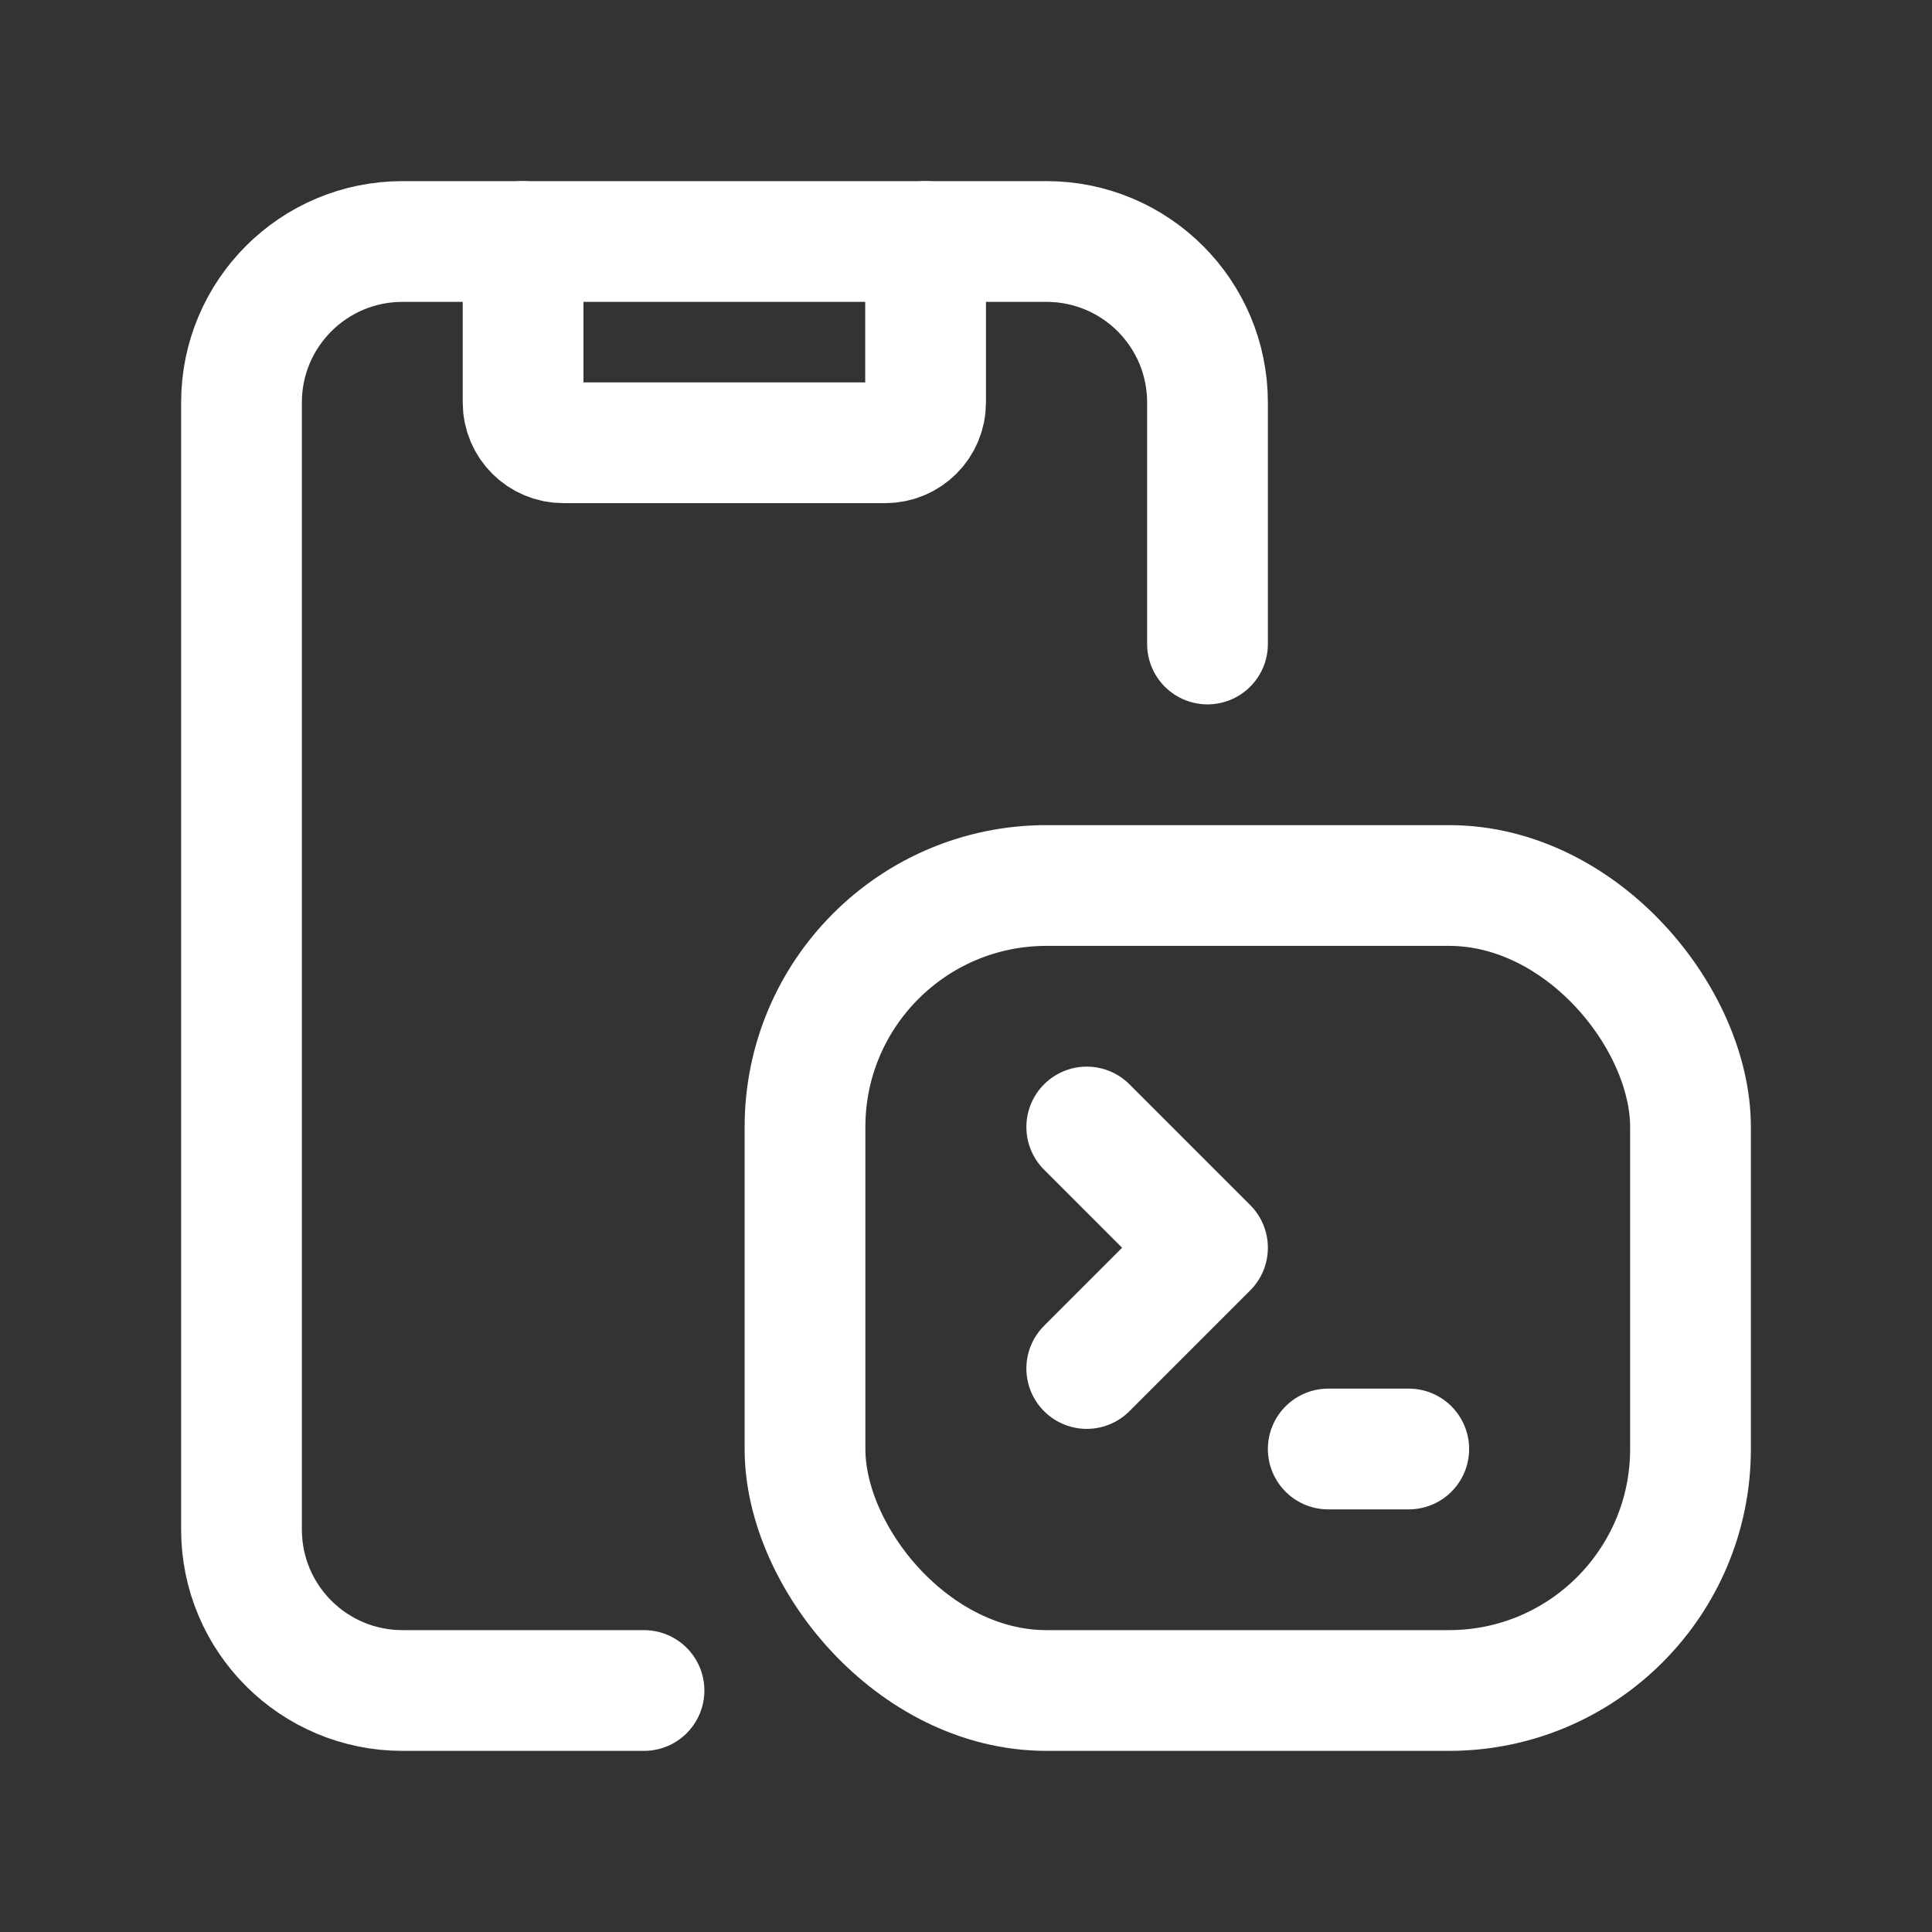 <svg width="24" height="24" viewBox="0 0 24 24" fill="none" xmlns="http://www.w3.org/2000/svg">
<rect x="0" y="0" width="24" height="24" fill="#333333" stroke="none"/>
<path d="M8 21H5C3.895 21 3 20.105 3 19V5C3 3.895 3.895 3 5 3H13C14.105 3 15 3.895 15 5V8" stroke="white" stroke-width="1.5" stroke-linecap="round" stroke-linejoin="round"/>
<path d="M11.498 3V5C11.498 5.276 11.274 5.5 10.998 5.5H6.998C6.722 5.5 6.498 5.276 6.498 5V3" stroke="white" stroke-width="1.5" stroke-linecap="round" stroke-linejoin="round"/>
<path d="M13.5 14L15 15.5L13.5 17" stroke="white" stroke-width="1.5" stroke-linecap="round" stroke-linejoin="round"/>
<path d="M16.5 18H17.5" stroke="white" stroke-width="1.5" stroke-linecap="round" stroke-linejoin="round"/>
<rect x="10" y="11" width="11" height="10" rx="3" stroke="white" stroke-width="1.5" stroke-linecap="round" stroke-linejoin="round"/>
</svg>
